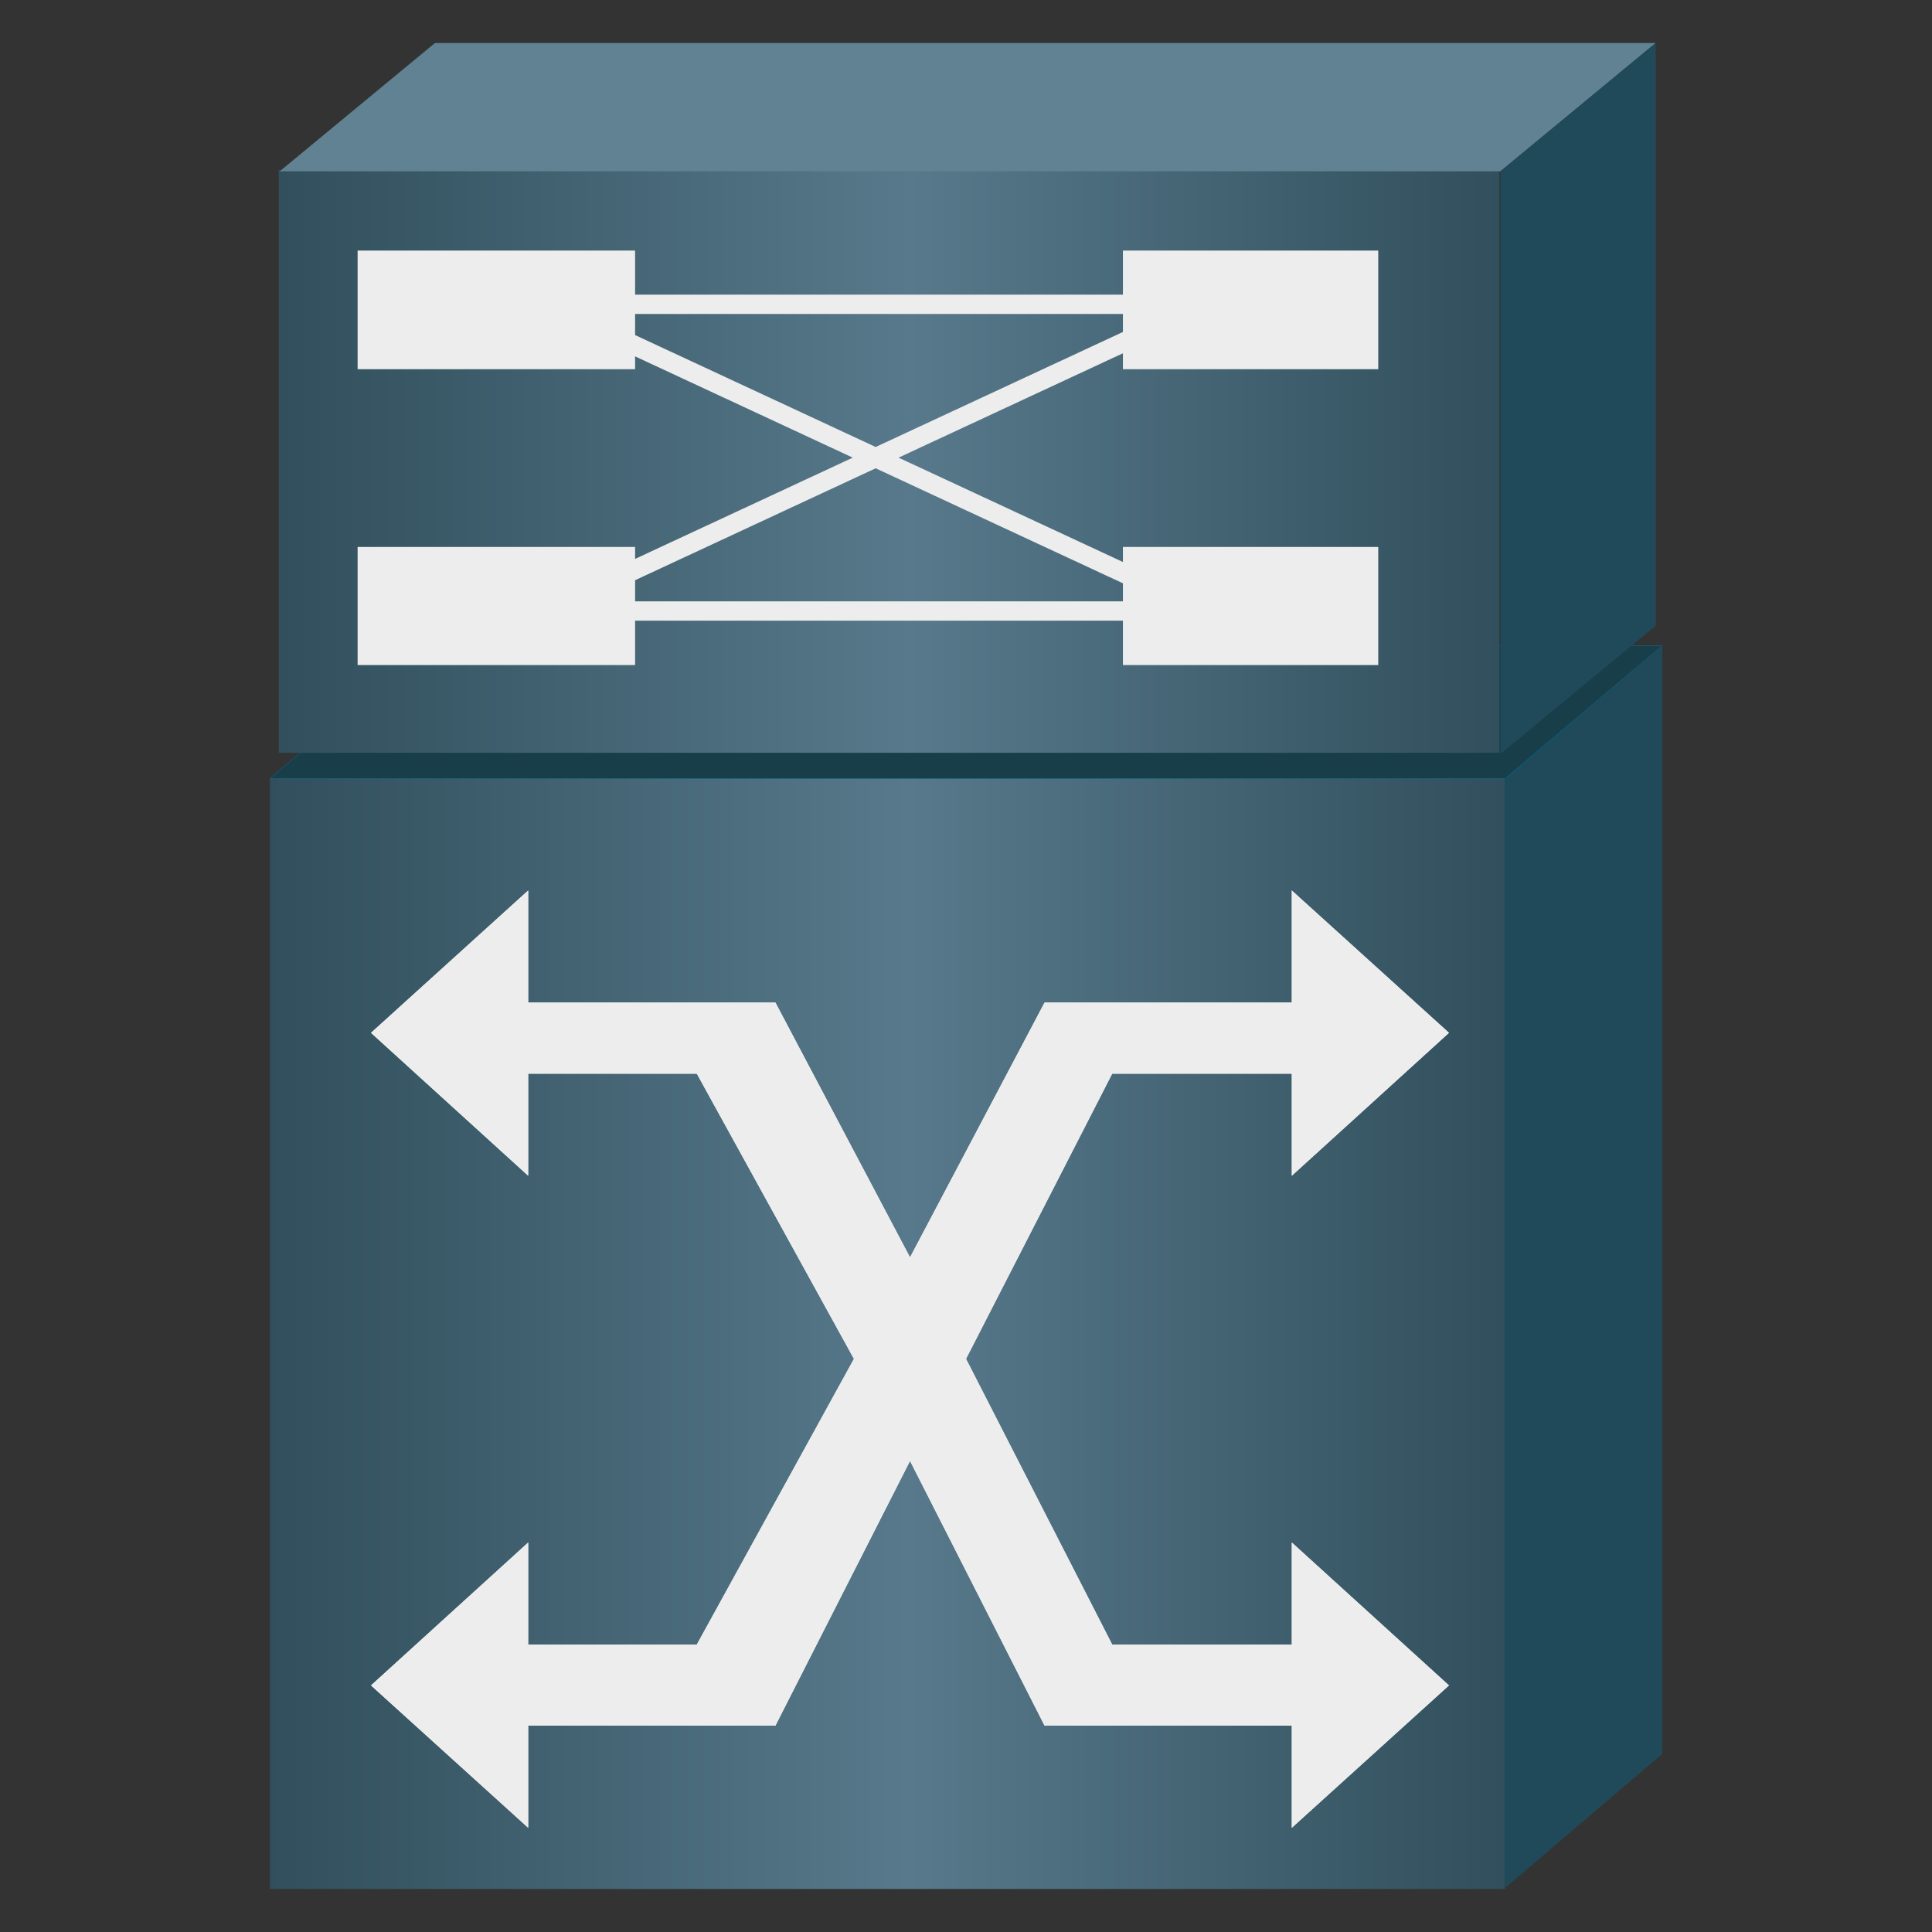 <?xml version="1.0" encoding="utf-8"?>
<!-- Generator: Adobe Illustrator 16.0.0, SVG Export Plug-In . SVG Version: 6.00 Build 0)  -->
<!DOCTYPE svg PUBLIC "-//W3C//DTD SVG 1.1//EN" "http://www.w3.org/Graphics/SVG/1.1/DTD/svg11.dtd">
<svg version="1.1" id="图层_1" xmlns="http://www.w3.org/2000/svg" xmlns:xlink="http://www.w3.org/1999/xlink" x="0px" y="0px"
	 width="100px" height="100px" viewBox="0 0 100 100" enable-background="new 0 0 100 100" xml:space="preserve">
<rect x="0" y="0" width="100" height="100" fill="#333333" stroke="none"/>
<g>
	<linearGradient id="06_node_layer_3_switch_SVGID_1_" gradientUnits="userSpaceOnUse" x1="13.97" y1="69.034" x2="77.899" y2="69.034">
		<stop  offset="0" style="stop-color:#314F5C"/>
		<stop  offset="0.517" style="stop-color:#57798B"/>
		<stop  offset="1" style="stop-color:#314F5C"/>
	</linearGradient>
	<polygon fill="url(#06_node_layer_3_switch_SVGID_1_)" points="13.97,40.296 13.97,97.772 77.899,97.772 77.899,40.296 	"/>
	<polygon fill="#00B4FF" points="13.97,40.296 22.136,33.415 86.03,33.415 77.899,40.296 	"/>
	<polygon fill="#173E49" points="13.97,40.296 22.136,33.415 86.03,33.415 77.899,40.296 	"/>
	<polygon fill="#005A80" points="77.899,40.296 86.03,33.415 86.03,90.379 77.899,97.259 	"/>
	<polygon fill="#204A59" points="77.899,40.347 86.03,33.415 86.03,90.79 77.899,97.72 	"/>
	<polygon fill="#FFFFFF" points="27.338,46.093 27.338,51.892 40.135,51.892 47.103,65.082 54.067,51.892 66.864,51.892 
		66.864,46.093 74.998,53.459 66.864,60.854 66.864,55.572 57.567,55.572 50.001,70.335 57.567,85.123 66.864,85.123 66.864,79.842 
		74.998,87.237 66.864,94.604 66.864,89.319 54.067,89.319 47.103,75.616 40.135,89.319 27.338,89.319 27.338,94.604 19.204,87.237 
		27.338,79.842 27.338,85.123 36.067,85.123 44.2,70.335 36.067,55.572 27.338,55.572 27.338,60.854 19.204,53.459 	"/>
	<polygon fill="#EDEDED" points="27.338,46.093 27.338,51.892 40.135,51.892 47.103,65.082 54.067,51.892 66.864,51.892 
		66.864,46.093 74.998,53.459 66.864,60.854 66.864,55.572 57.567,55.572 50.001,70.335 57.567,85.123 66.864,85.123 66.864,79.842 
		74.998,87.237 66.864,94.604 66.864,89.319 54.067,89.319 47.103,75.616 40.135,89.319 27.338,89.319 27.338,94.604 19.204,87.237 
		27.338,79.842 27.338,85.123 36.067,85.123 44.2,70.335 36.067,55.572 27.338,55.572 27.338,60.854 19.204,53.459 	"/>
	<linearGradient id="SVGID_2_" gradientUnits="userSpaceOnUse" x1="14.426" y1="23.885" x2="77.61" y2="23.885">
		<stop  offset="0" style="stop-color:#314F5C"/>
		<stop  offset="0.517" style="stop-color:#57798B"/>
		<stop  offset="1" style="stop-color:#314F5C"/>
	</linearGradient>
	<polygon fill="url(#SVGID_2_)" points="14.426,8.806 14.426,38.964 77.61,38.964 77.61,8.806 	"/>
	<polygon fill="#608293" points="14.478,8.866 22.511,2.228 85.696,2.228 77.662,8.866 	"/>
	<polygon fill="#204A59" points="77.662,8.866 85.696,2.228 85.696,32.386 77.662,39.022 	"/>
	<polygon fill="#EDEDED" points="18.51,12.969 18.51,19.11 32.872,19.11 32.872,12.969 	"/>
	<polygon fill="#EDEDED" points="58.122,12.969 58.122,19.11 71.338,19.11 71.338,12.969 	"/>
	<polygon fill="#EDEDED" points="18.51,28.31 18.51,34.423 32.872,34.423 32.872,28.31 	"/>
	<polygon fill="#EDEDED" points="58.122,28.31 58.122,34.423 71.338,34.423 71.338,28.31 	"/>
	<path fill="none" stroke="#EDEDED" d="M30.141,15.75h32.248 M30.141,31.625h32.248 M28.262,31.625l34.126-15.876 M28.262,15.75
		l34.126,15.875"/>
</g>
</svg>

